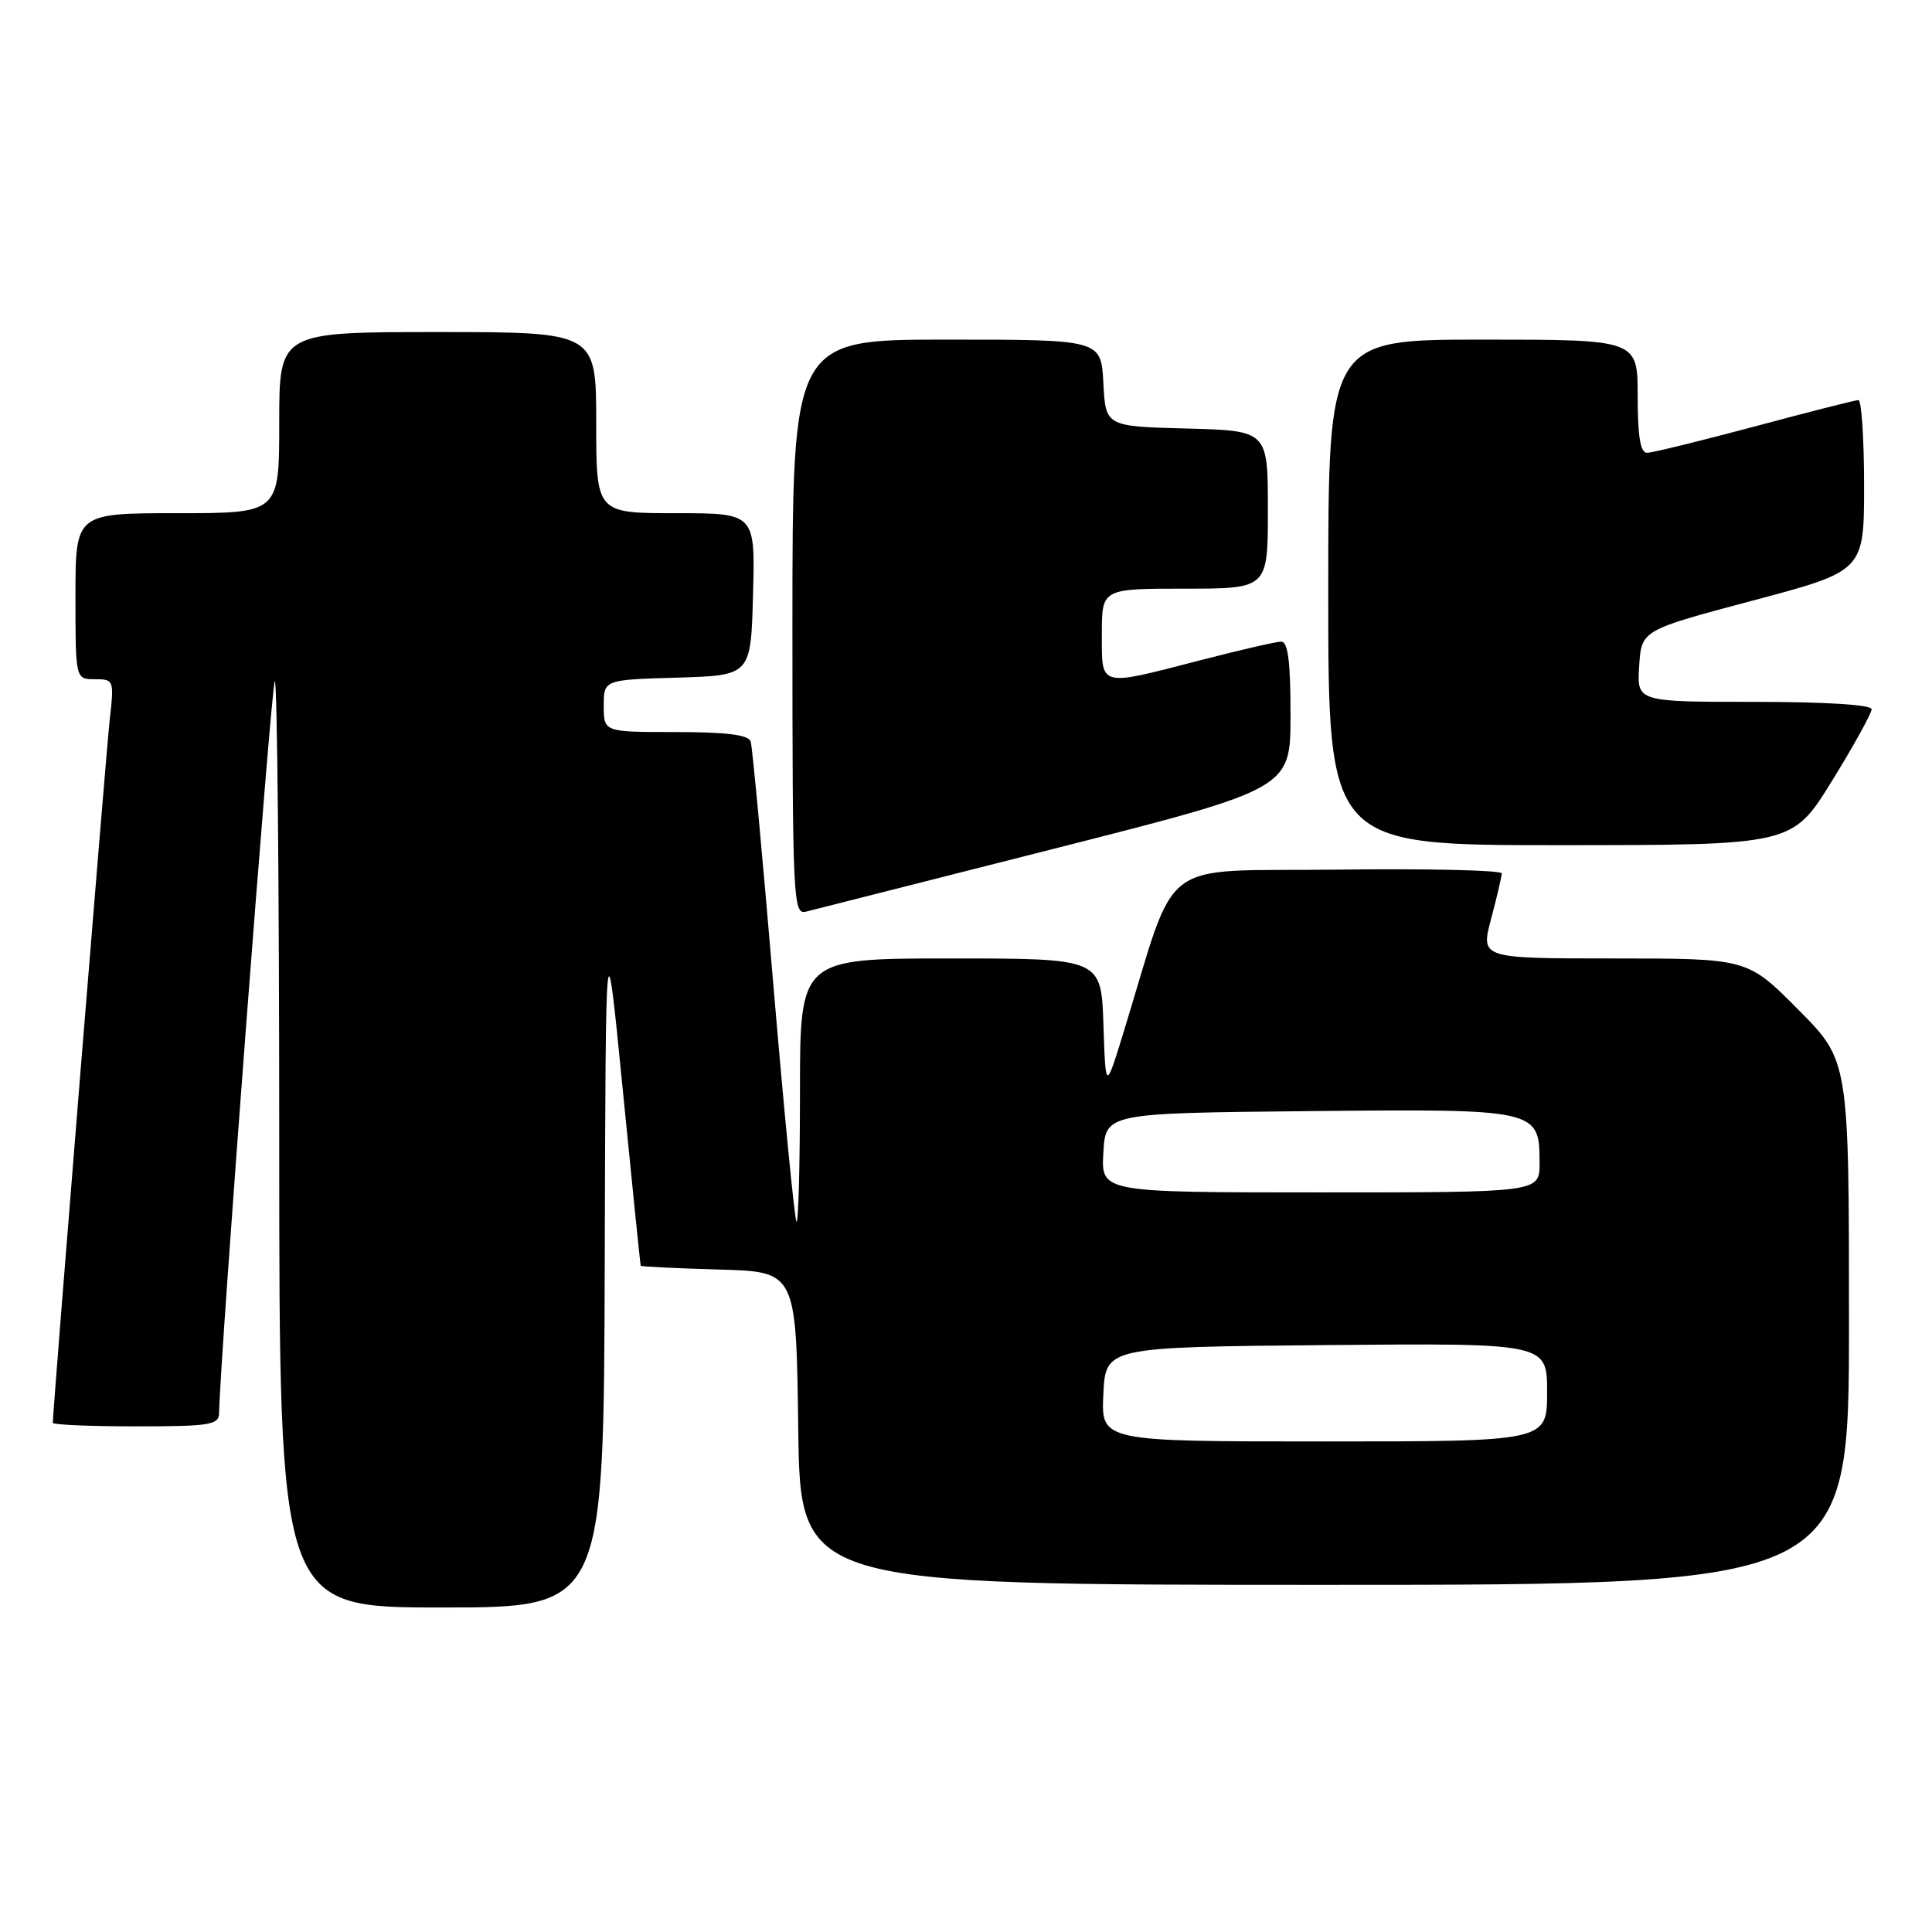 <?xml version="1.0" encoding="UTF-8" standalone="no"?>
<!DOCTYPE svg PUBLIC "-//W3C//DTD SVG 1.1//EN" "http://www.w3.org/Graphics/SVG/1.1/DTD/svg11.dtd" >
<svg xmlns="http://www.w3.org/2000/svg" xmlns:xlink="http://www.w3.org/1999/xlink" version="1.1" viewBox="0 0 256 256">
 <g >
 <path fill="currentColor"
d=" M 80.13 167.25 C 80.26 121.50 80.26 121.50 82.53 144.50 C 83.78 157.15 84.84 167.60 84.90 167.72 C 84.95 167.83 89.61 168.06 95.25 168.22 C 105.50 168.50 105.50 168.50 105.77 189.25 C 106.04 210.00 106.04 210.00 175.52 210.00 C 245.00 210.00 245.00 210.00 245.00 175.28 C 245.00 140.55 245.00 140.55 238.28 133.78 C 231.55 127.00 231.55 127.00 213.87 127.00 C 196.18 127.00 196.18 127.00 197.58 121.75 C 198.35 118.86 198.98 116.15 198.99 115.73 C 198.99 115.31 189.21 115.08 177.25 115.23 C 152.91 115.53 156.20 113.01 148.81 137.00 C 146.50 144.50 146.50 144.50 146.21 135.75 C 145.92 127.00 145.92 127.00 125.96 127.00 C 106.00 127.00 106.00 127.00 106.00 144.67 C 106.00 154.38 105.79 162.13 105.54 161.87 C 105.29 161.62 103.91 147.48 102.47 130.46 C 101.04 113.43 99.69 98.94 99.47 98.25 C 99.18 97.37 96.27 97.00 89.53 97.00 C 80.00 97.00 80.00 97.00 80.00 93.54 C 80.00 90.07 80.00 90.07 89.75 89.79 C 99.50 89.50 99.50 89.50 99.78 78.75 C 100.07 68.00 100.07 68.00 89.53 68.00 C 79.00 68.00 79.00 68.00 79.00 56.00 C 79.00 44.00 79.00 44.00 58.00 44.00 C 37.00 44.00 37.00 44.00 37.00 56.00 C 37.00 68.00 37.00 68.00 23.50 68.00 C 10.00 68.00 10.00 68.00 10.00 79.00 C 10.00 90.00 10.00 90.00 12.57 90.00 C 15.08 90.00 15.13 90.12 14.55 95.25 C 14.07 99.47 7.00 186.83 7.00 188.53 C 7.00 188.79 11.95 189.00 18.00 189.00 C 27.80 189.00 29.00 188.81 29.03 187.25 C 29.13 180.22 35.94 90.73 36.41 90.26 C 36.73 89.93 37.00 117.42 37.00 151.33 C 37.00 213.00 37.00 213.00 58.50 213.00 C 80.00 213.00 80.00 213.00 80.13 167.25 Z  M 139.75 112.44 C 171.00 104.50 171.00 104.50 171.00 94.75 C 171.00 87.61 170.67 85.01 169.75 85.02 C 169.06 85.03 164.22 86.15 159.00 87.50 C 145.50 90.99 146.00 91.13 146.00 84.00 C 146.00 78.00 146.00 78.00 157.00 78.00 C 168.00 78.00 168.00 78.00 168.00 67.53 C 168.00 57.07 168.00 57.07 157.25 56.78 C 146.50 56.50 146.50 56.50 146.20 50.75 C 145.90 45.00 145.90 45.00 125.45 45.00 C 105.00 45.00 105.00 45.00 105.00 83.12 C 105.00 118.91 105.11 121.21 106.75 120.81 C 107.71 120.57 122.56 116.80 139.75 112.44 Z  M 242.75 103.47 C 245.64 98.79 248.00 94.51 248.00 93.98 C 248.00 93.38 241.91 93.00 232.45 93.00 C 216.89 93.00 216.89 93.00 217.20 88.25 C 217.50 83.50 217.50 83.50 232.25 79.58 C 247.00 75.66 247.00 75.66 247.00 64.33 C 247.00 58.10 246.66 53.01 246.25 53.01 C 245.84 53.02 239.65 54.59 232.50 56.51 C 225.35 58.42 218.94 59.99 218.25 60.00 C 217.36 60.00 217.00 57.84 217.00 52.50 C 217.00 45.00 217.00 45.00 196.50 45.00 C 176.00 45.00 176.00 45.00 176.00 78.50 C 176.00 112.00 176.00 112.00 206.75 111.99 C 237.50 111.98 237.50 111.98 242.75 103.47 Z  M 146.20 184.75 C 146.50 178.50 146.50 178.50 175.75 178.23 C 205.00 177.97 205.00 177.97 205.00 184.48 C 205.00 191.00 205.00 191.00 175.45 191.00 C 145.90 191.00 145.90 191.00 146.20 184.75 Z  M 146.20 152.75 C 146.50 147.50 146.50 147.50 173.40 147.23 C 203.87 146.93 204.00 146.96 204.00 154.15 C 204.00 158.00 204.00 158.00 174.95 158.00 C 145.90 158.00 145.90 158.00 146.20 152.75 Z "/>
</g>
</svg>